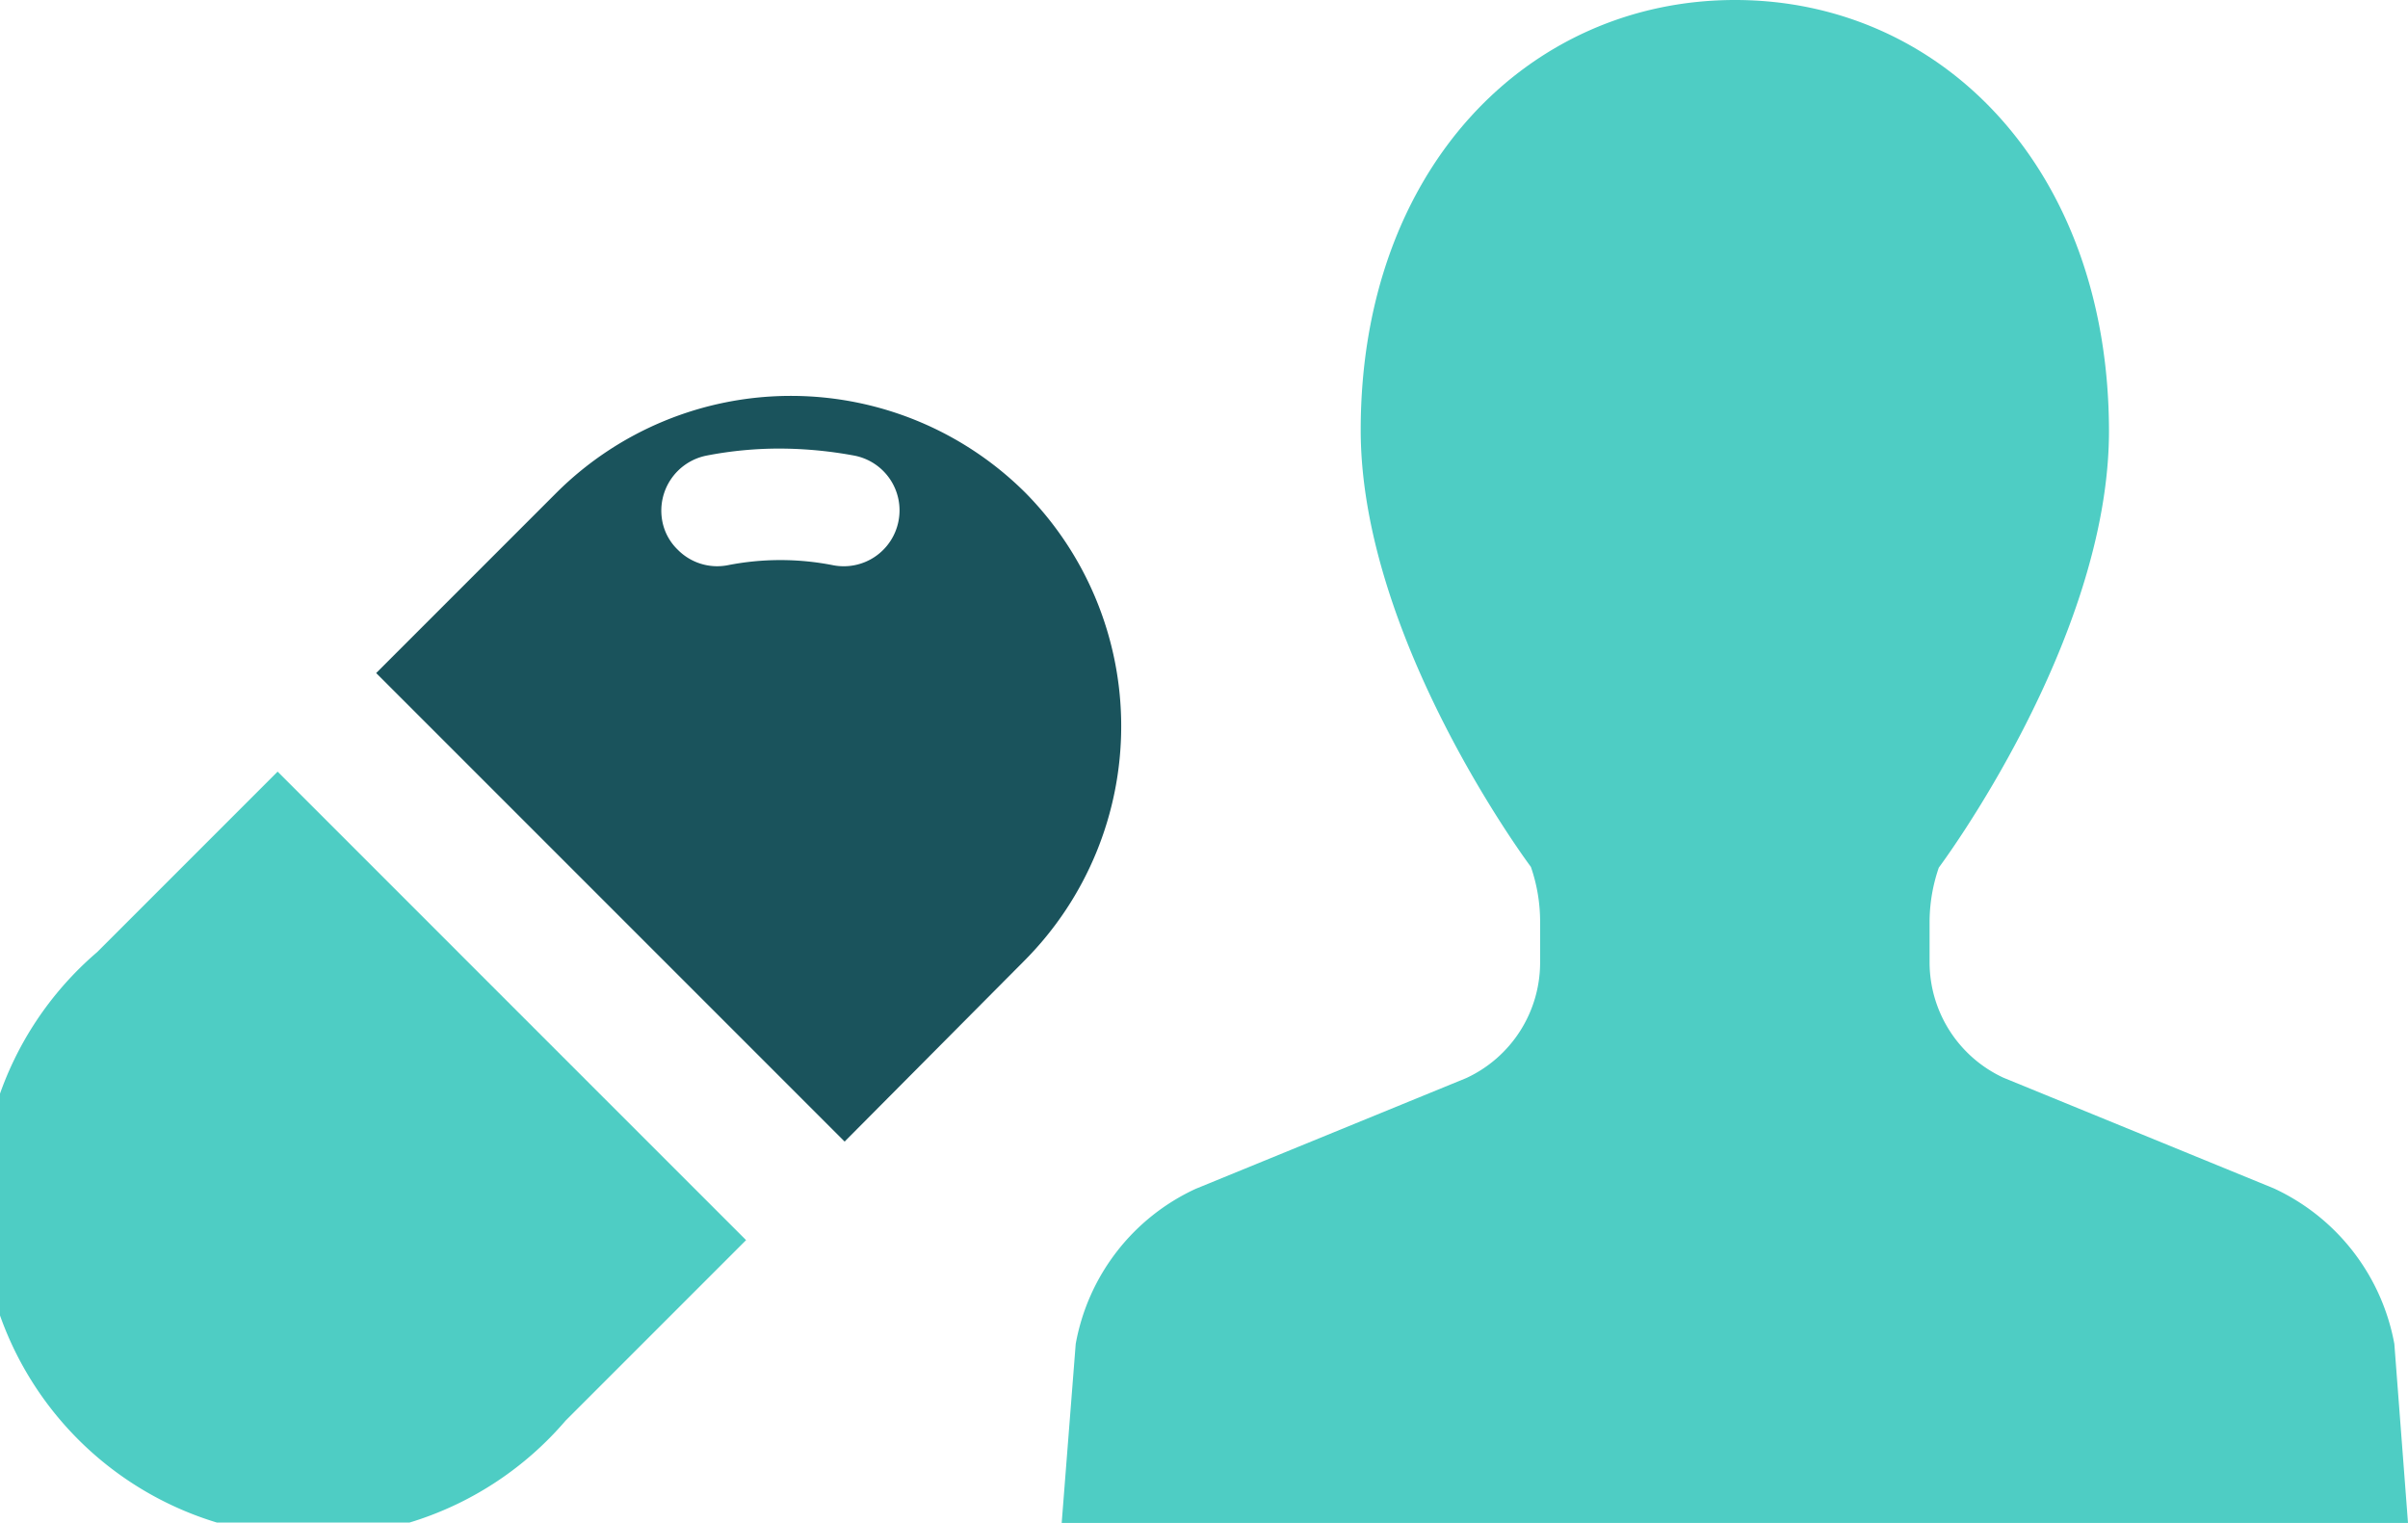 <svg xmlns="http://www.w3.org/2000/svg" viewBox="0 0 65.23 41.24"><defs><style>.cls-1{fill:#4ecdc4;}.cls-2{fill:#1a535c;}</style></defs><title>function05</title><g id="レイヤー_2" data-name="レイヤー 2"><g id="レイヤー_1-2" data-name="レイヤー 1"><path class="cls-1" d="M61.6,32.19l-7.33-3a3.45,3.45,0,0,1-2-3.13V25a4.54,4.54,0,0,1,.25-1.5s4.61-6.15,4.61-11.83C57.12,4.56,52.59,0,47,0S36.86,4.56,36.86,11.65c0,5.68,4.61,11.83,4.61,11.83a4.54,4.54,0,0,1,.25,1.5v1.09a3.45,3.45,0,0,1-2,3.13l-7.33,3a5.75,5.75,0,0,0-3.25,4.2l-.38,4.85H65.23l-.37-4.85A5.79,5.79,0,0,0,61.6,32.19Z"/><path class="cls-2" d="M27.77,13.34a9,9,0,0,0-12.69,0l-4.89,4.89L22.88,30.92,27.77,26A9,9,0,0,0,27.77,13.34Zm-3.43.77a1.51,1.51,0,0,1-1.77,1.2,7.37,7.37,0,0,0-2.86,0,1.5,1.5,0,0,1-1.35-.42,1.45,1.45,0,0,1-.42-.78,1.52,1.52,0,0,1,1.2-1.77,10.34,10.34,0,0,1,2-.19,11.2,11.2,0,0,1,2,.19A1.51,1.51,0,0,1,24.34,14.11Z"/><path class="cls-1" d="M2.63,25.79A9,9,0,1,0,15.32,38.48l4.89-4.89L7.52,20.9Z"/></g></g></svg>
